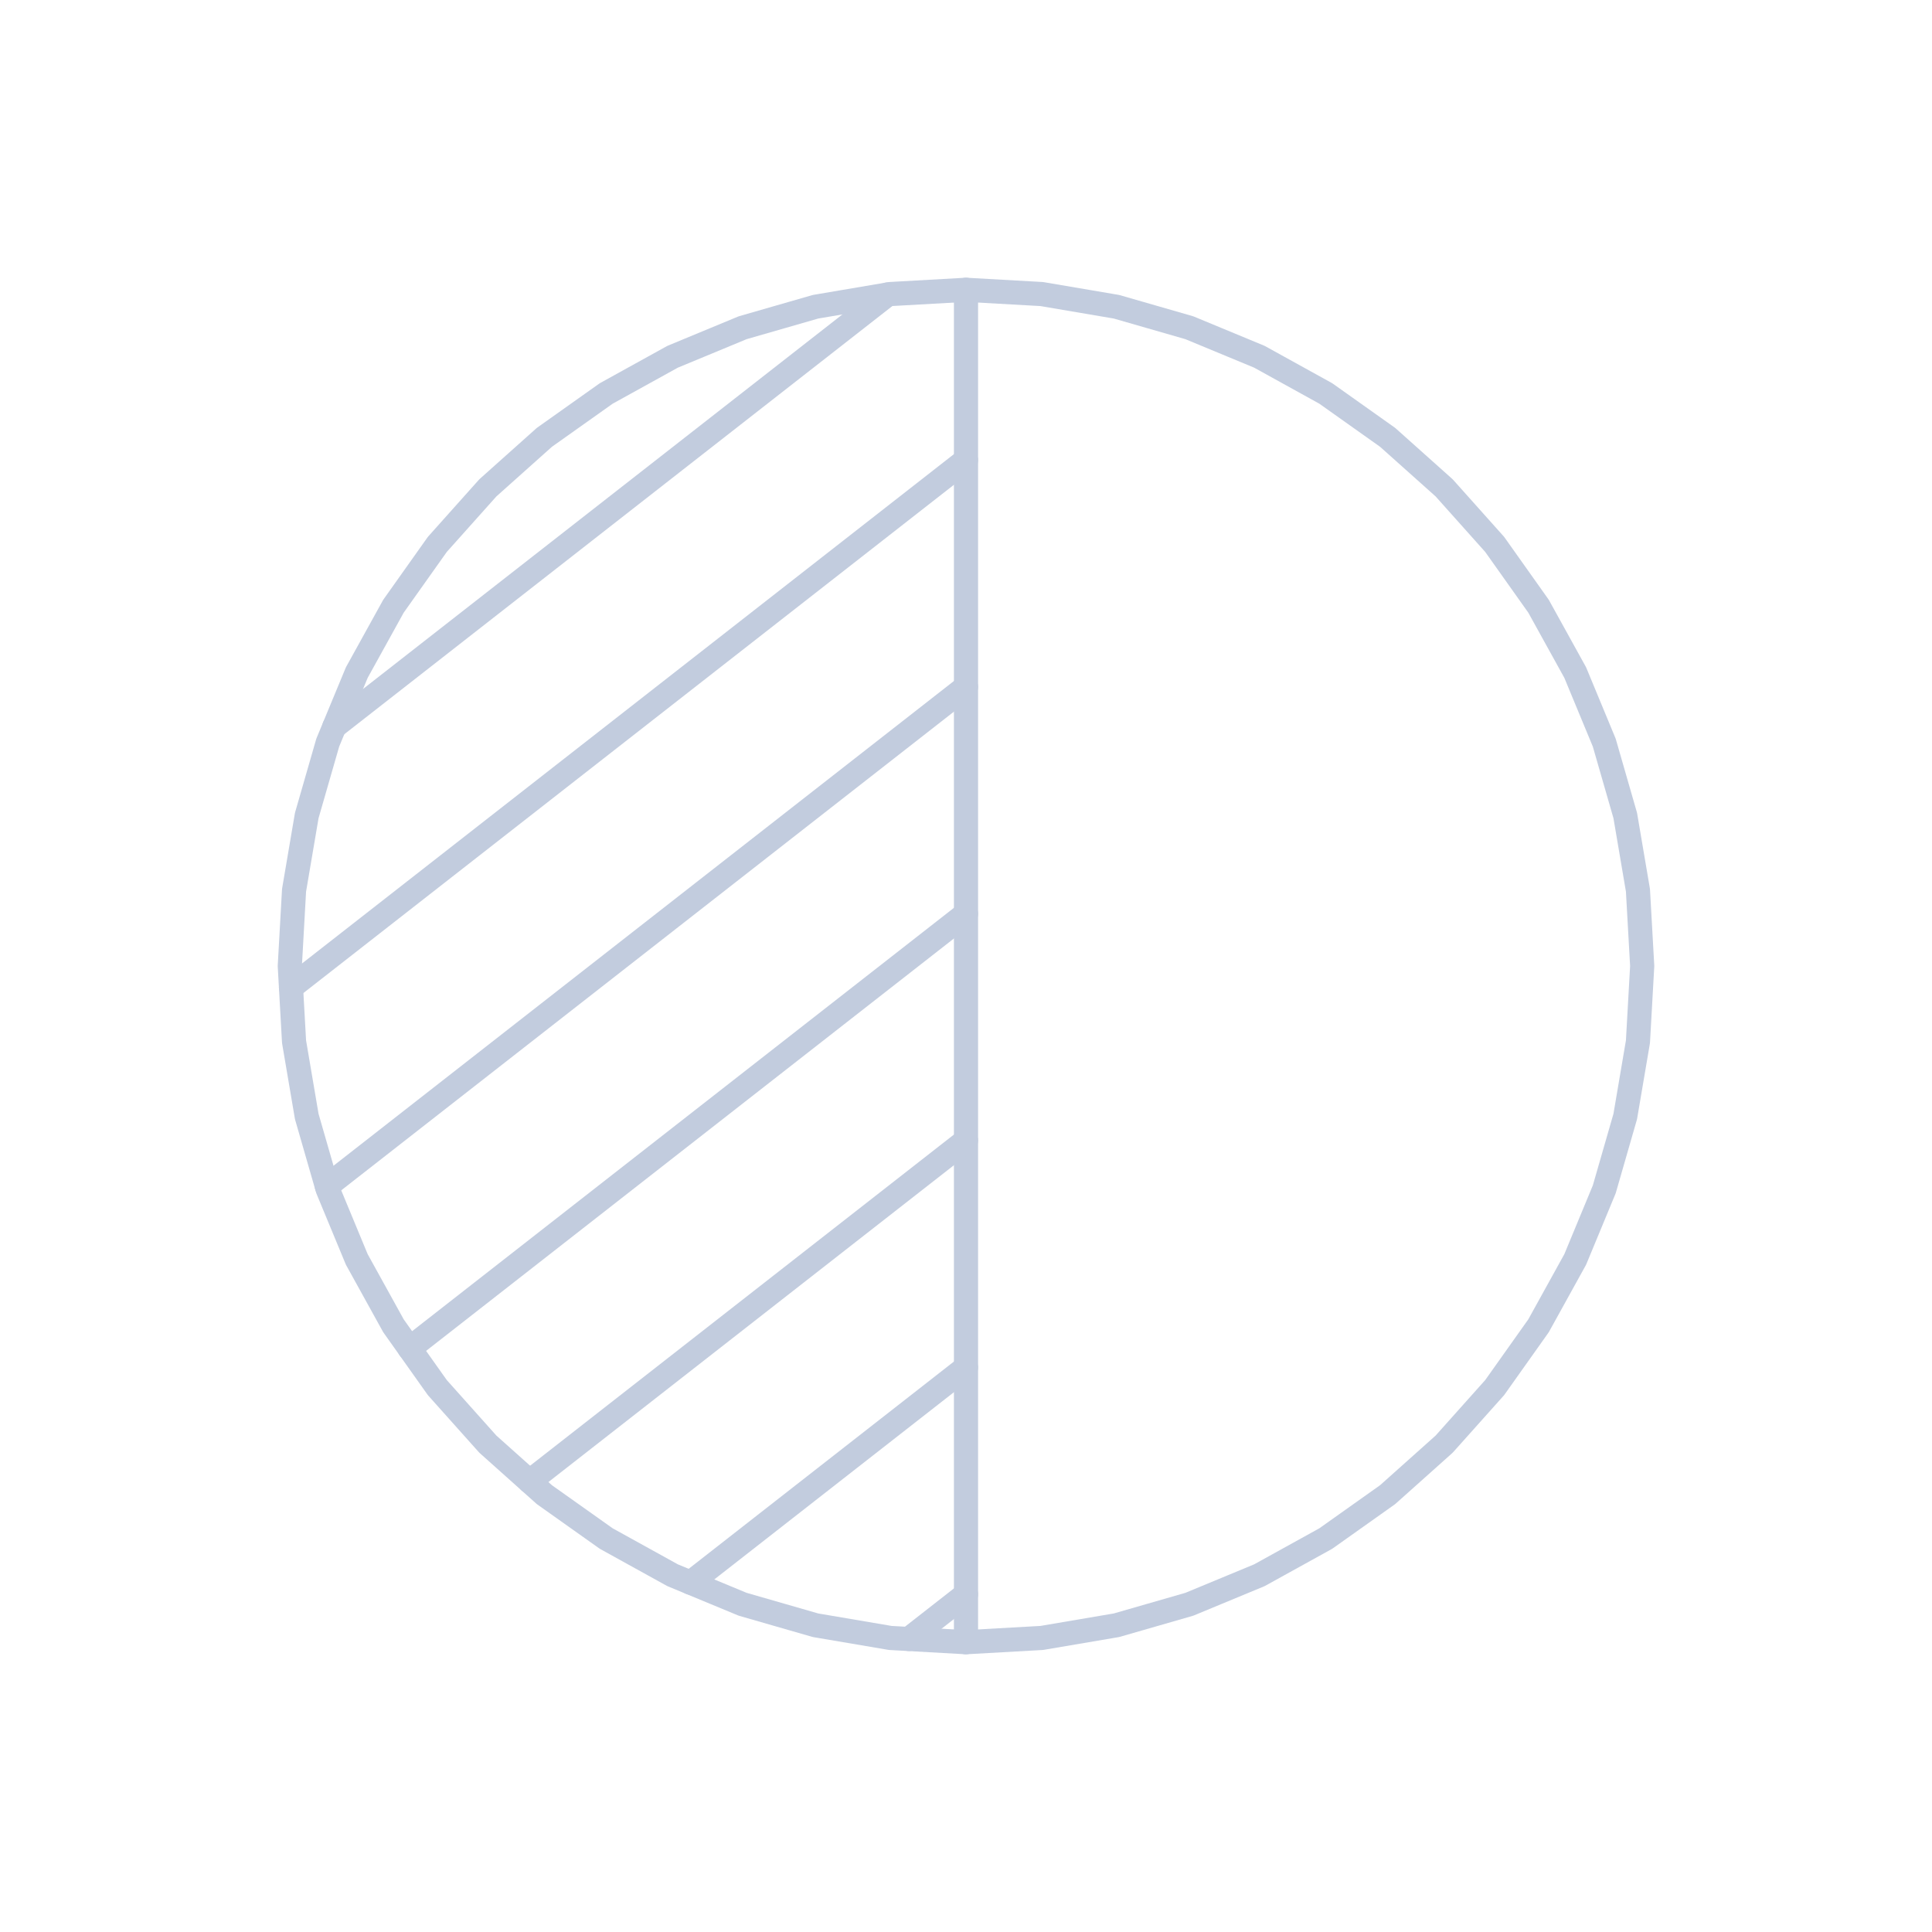 <svg width="80" height="80" viewBox="0 0 80 80" fill="none" xmlns="http://www.w3.org/2000/svg">
  <path d="M40 12L43.135 12.176L46.231 12.702L49.248 13.571L52.149 14.773L54.897 16.292L57.458 18.109L59.799 20.201L61.891 22.542L63.708 25.103L65.227 27.851L66.429 30.752L67.298 33.769L67.824 36.865L68 40L67.824 43.135L67.298 46.231L66.429 49.248L65.227 52.149L63.708 54.897L61.891 57.458L59.799 59.799L57.458 61.891L54.897 63.708L52.149 65.227L49.248 66.429L46.231 67.298L43.135 67.824L40 68L36.865 67.824L33.769 67.298L30.752 66.429L27.851 65.227L25.103 63.708L22.542 61.891L20.201 59.799L18.109 57.458L16.292 54.897L14.773 52.149L13.571 49.248L12.702 46.231L12.176 43.135L12 40L12.176 36.865L12.702 33.769L13.571 30.752L14.773 27.851L16.292 25.103L18.109 22.542L20.201 20.201L22.542 18.109L25.103 16.292L27.851 14.773L30.752 13.571L33.769 12.702L36.865 12.176L40 12Z" stroke="#C2CCDE" stroke-linecap="round" stroke-linejoin="round" />
  <path d="M40 12L40 67.999H39.987" stroke="#C2CCDE" stroke-linecap="round" stroke-linejoin="round" />
  <path d="M40 66.017L37.632 67.867" stroke="#C2CCDE" stroke-linecap="round" stroke-linejoin="round" />
  <path d="M40 56.623L28.594 65.535" stroke="#C2CCDE" stroke-linecap="round" stroke-linejoin="round" />
  <path d="M40 47.224L21.929 61.343" stroke="#C2CCDE" stroke-linecap="round" stroke-linejoin="round" />
  <path d="M40 37.836L16.959 55.838" stroke="#C2CCDE" stroke-linecap="round" stroke-linejoin="round" />
  <path d="M40 28.443L13.535 49.12" stroke="#C2CCDE" stroke-linecap="round" stroke-linejoin="round" />
  <path d="M40 19.049L12.05 40.886" stroke="#C2CCDE" stroke-linecap="round" stroke-linejoin="round" />
  <path d="M36.749 12.196L13.846 30.09" stroke="#C2CCDE" stroke-linecap="round" stroke-linejoin="round" />
</svg>